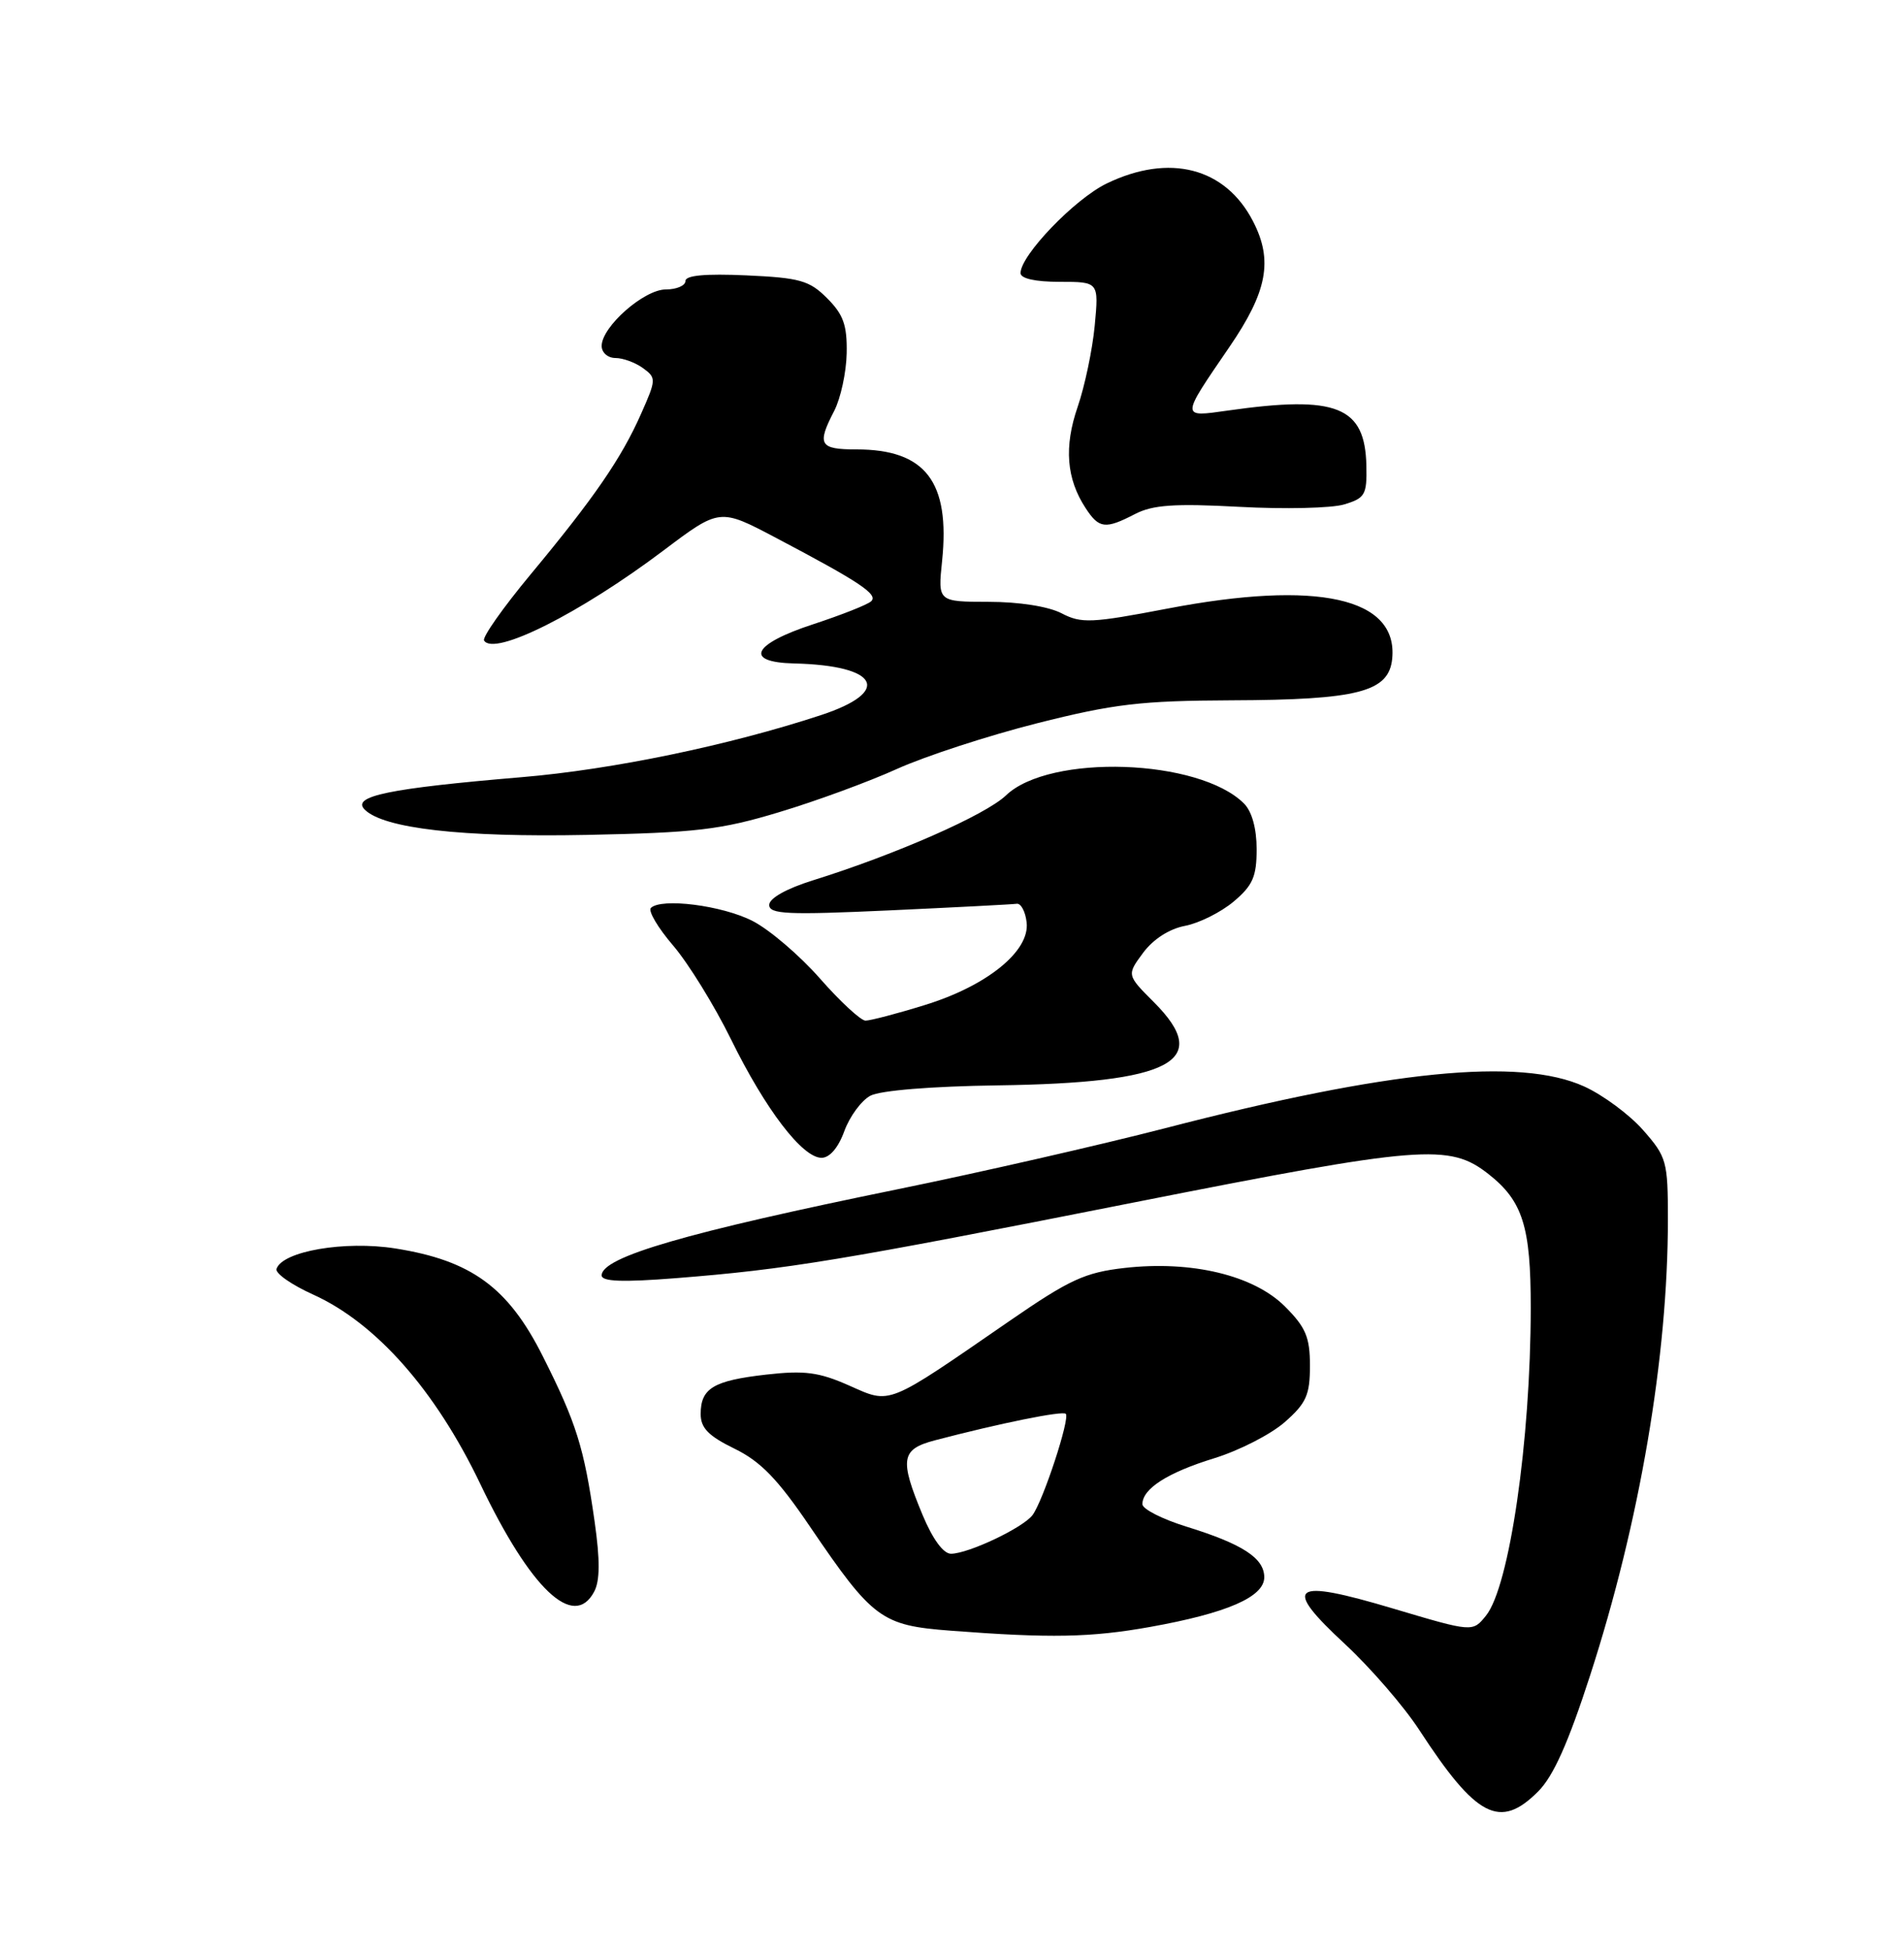 <?xml version="1.0" encoding="UTF-8" standalone="no"?>
<!DOCTYPE svg PUBLIC "-//W3C//DTD SVG 1.1//EN" "http://www.w3.org/Graphics/SVG/1.1/DTD/svg11.dtd" >
<svg xmlns="http://www.w3.org/2000/svg" xmlns:xlink="http://www.w3.org/1999/xlink" version="1.1" viewBox="0 0 250 256">
 <g >
 <path fill="currentColor"
d=" M 201.96 235.19 C 203.96 233.20 205.93 228.78 208.79 219.94 C 215.30 199.84 219.00 178.12 219.00 160.07 C 219.00 152.47 218.84 151.88 215.75 148.37 C 213.96 146.33 210.47 143.75 208.00 142.63 C 199.54 138.79 182.35 140.50 153.00 148.11 C 144.47 150.31 128.72 153.91 118.00 156.10 C 90.08 161.80 79.00 165.02 79.00 167.44 C 79.00 168.25 81.75 168.35 88.75 167.80 C 103.41 166.64 110.33 165.50 148.95 157.85 C 186.71 150.38 190.30 150.09 195.45 154.14 C 199.94 157.67 201.00 161.04 200.99 171.70 C 200.98 189.16 198.19 208.31 195.11 212.11 C 193.36 214.28 193.36 214.28 182.94 211.18 C 169.53 207.18 168.26 208.11 176.60 215.84 C 179.95 218.95 184.34 224.02 186.35 227.11 C 193.85 238.62 196.94 240.22 201.96 235.19 Z  M 151.00 213.59 C 161.11 211.78 166.00 209.65 166.00 207.07 C 166.00 204.55 163.15 202.70 155.75 200.41 C 152.59 199.43 150.00 198.11 150.00 197.47 C 150.00 195.44 153.32 193.32 159.44 191.44 C 162.71 190.43 166.87 188.30 168.69 186.70 C 171.52 184.22 172.00 183.13 172.00 179.30 C 172.00 175.55 171.45 174.25 168.72 171.52 C 164.62 167.42 156.46 165.46 147.65 166.46 C 142.47 167.05 140.44 167.98 132.58 173.40 C 116.23 184.67 117.04 184.35 111.48 181.89 C 107.53 180.14 105.65 179.89 100.61 180.46 C 93.67 181.25 92.00 182.25 92.00 185.64 C 92.00 187.47 93.03 188.52 96.43 190.18 C 99.86 191.85 102.11 194.16 106.36 200.43 C 114.61 212.57 115.73 213.39 124.83 214.08 C 137.90 215.08 143.23 214.98 151.00 213.59 Z  M 78.01 208.97 C 78.78 207.54 78.80 204.84 78.07 199.72 C 76.68 189.99 75.67 186.79 71.26 178.03 C 66.72 169.00 61.89 165.48 51.91 163.90 C 45.28 162.85 37.08 164.26 36.31 166.58 C 36.11 167.16 38.28 168.67 41.11 169.95 C 49.38 173.69 57.17 182.51 63.06 194.81 C 69.68 208.65 75.33 214.00 78.01 208.97 Z  M 110.86 148.50 C 111.56 146.58 113.10 144.48 114.28 143.85 C 115.57 143.16 122.31 142.61 130.97 142.49 C 153.88 142.17 159.25 139.32 151.53 131.59 C 147.94 128.00 147.94 128.00 150.09 125.09 C 151.42 123.30 153.53 121.94 155.59 121.55 C 157.43 121.20 160.30 119.77 161.97 118.37 C 164.49 116.25 165.00 115.09 165.00 111.48 C 165.00 108.78 164.38 106.52 163.34 105.49 C 157.46 99.60 137.81 98.93 132.09 104.42 C 129.40 106.99 117.64 112.17 106.75 115.57 C 103.25 116.66 101.00 117.93 101.00 118.80 C 101.00 120.02 103.38 120.13 116.75 119.52 C 125.41 119.12 132.95 118.73 133.50 118.65 C 134.05 118.57 134.64 119.67 134.80 121.10 C 135.24 124.86 129.60 129.43 121.41 131.95 C 117.77 133.08 114.27 133.99 113.64 133.99 C 113.02 133.98 110.33 131.50 107.67 128.47 C 105.01 125.44 101.02 122.03 98.80 120.90 C 94.81 118.86 86.82 117.85 85.46 119.20 C 85.08 119.59 86.39 121.81 88.39 124.14 C 90.38 126.47 93.80 132.00 95.98 136.44 C 100.51 145.66 105.36 152.00 107.87 152.00 C 108.94 152.00 110.08 150.66 110.86 148.50 Z  M 102.28 106.63 C 107.12 105.18 114.09 102.62 117.77 100.95 C 121.46 99.28 129.74 96.58 136.18 94.95 C 146.24 92.41 149.82 91.99 161.69 91.94 C 178.36 91.88 182.37 90.83 182.80 86.47 C 183.58 78.47 173.03 76.12 153.28 79.90 C 143.30 81.81 141.98 81.87 139.38 80.51 C 137.66 79.62 133.80 79.01 129.82 79.01 C 123.14 79.00 123.14 79.00 123.70 73.64 C 124.77 63.24 121.52 59.00 112.45 59.00 C 107.59 59.00 107.23 58.38 109.54 53.93 C 110.38 52.29 111.12 48.90 111.17 46.38 C 111.24 42.69 110.74 41.29 108.61 39.16 C 106.28 36.82 105.03 36.47 97.98 36.15 C 92.60 35.91 90.00 36.15 90.00 36.89 C 90.00 37.50 88.84 38.00 87.42 38.00 C 84.56 38.00 79.00 42.90 79.00 45.42 C 79.00 46.29 79.81 47.00 80.81 47.00 C 81.80 47.00 83.43 47.60 84.43 48.33 C 86.18 49.60 86.17 49.83 84.19 54.29 C 81.61 60.15 77.98 65.41 69.67 75.41 C 66.05 79.77 63.30 83.67 63.56 84.09 C 64.86 86.20 76.14 80.54 87.13 72.26 C 94.50 66.71 94.50 66.71 101.89 70.61 C 112.91 76.42 115.36 78.05 114.38 78.94 C 113.90 79.39 110.46 80.74 106.75 81.96 C 98.80 84.56 97.64 86.94 104.25 87.10 C 115.40 87.36 117.19 90.79 107.80 93.88 C 95.74 97.85 80.43 101.03 68.50 102.03 C 51.07 103.50 46.12 104.52 47.88 106.28 C 50.36 108.76 60.64 109.94 77.00 109.61 C 91.37 109.32 94.64 108.94 102.28 106.63 Z  M 149.04 67.48 C 151.36 66.28 154.21 66.08 162.74 66.54 C 168.66 66.86 174.85 66.72 176.50 66.22 C 179.23 65.40 179.49 64.95 179.41 61.17 C 179.25 53.35 175.54 51.86 161.21 53.90 C 155.00 54.78 155.00 54.94 161.42 45.56 C 166.41 38.27 167.18 34.18 164.52 29.04 C 160.88 21.99 153.54 20.11 145.31 24.09 C 141.11 26.12 134.00 33.52 134.00 35.85 C 134.00 36.57 135.94 37.00 139.14 37.00 C 144.28 37.00 144.28 37.00 143.74 42.75 C 143.44 45.91 142.43 50.71 141.50 53.41 C 139.69 58.66 140.02 62.85 142.54 66.70 C 144.31 69.41 145.12 69.51 149.04 67.48 Z  M 121.13 198.87 C 118.09 191.55 118.30 190.26 122.75 189.09 C 131.25 186.86 139.52 185.18 139.94 185.61 C 140.53 186.20 136.95 197.08 135.57 198.91 C 134.31 200.57 127.20 203.95 124.88 203.98 C 123.87 203.99 122.47 202.08 121.13 198.87 Z "/>
</g>
</svg>